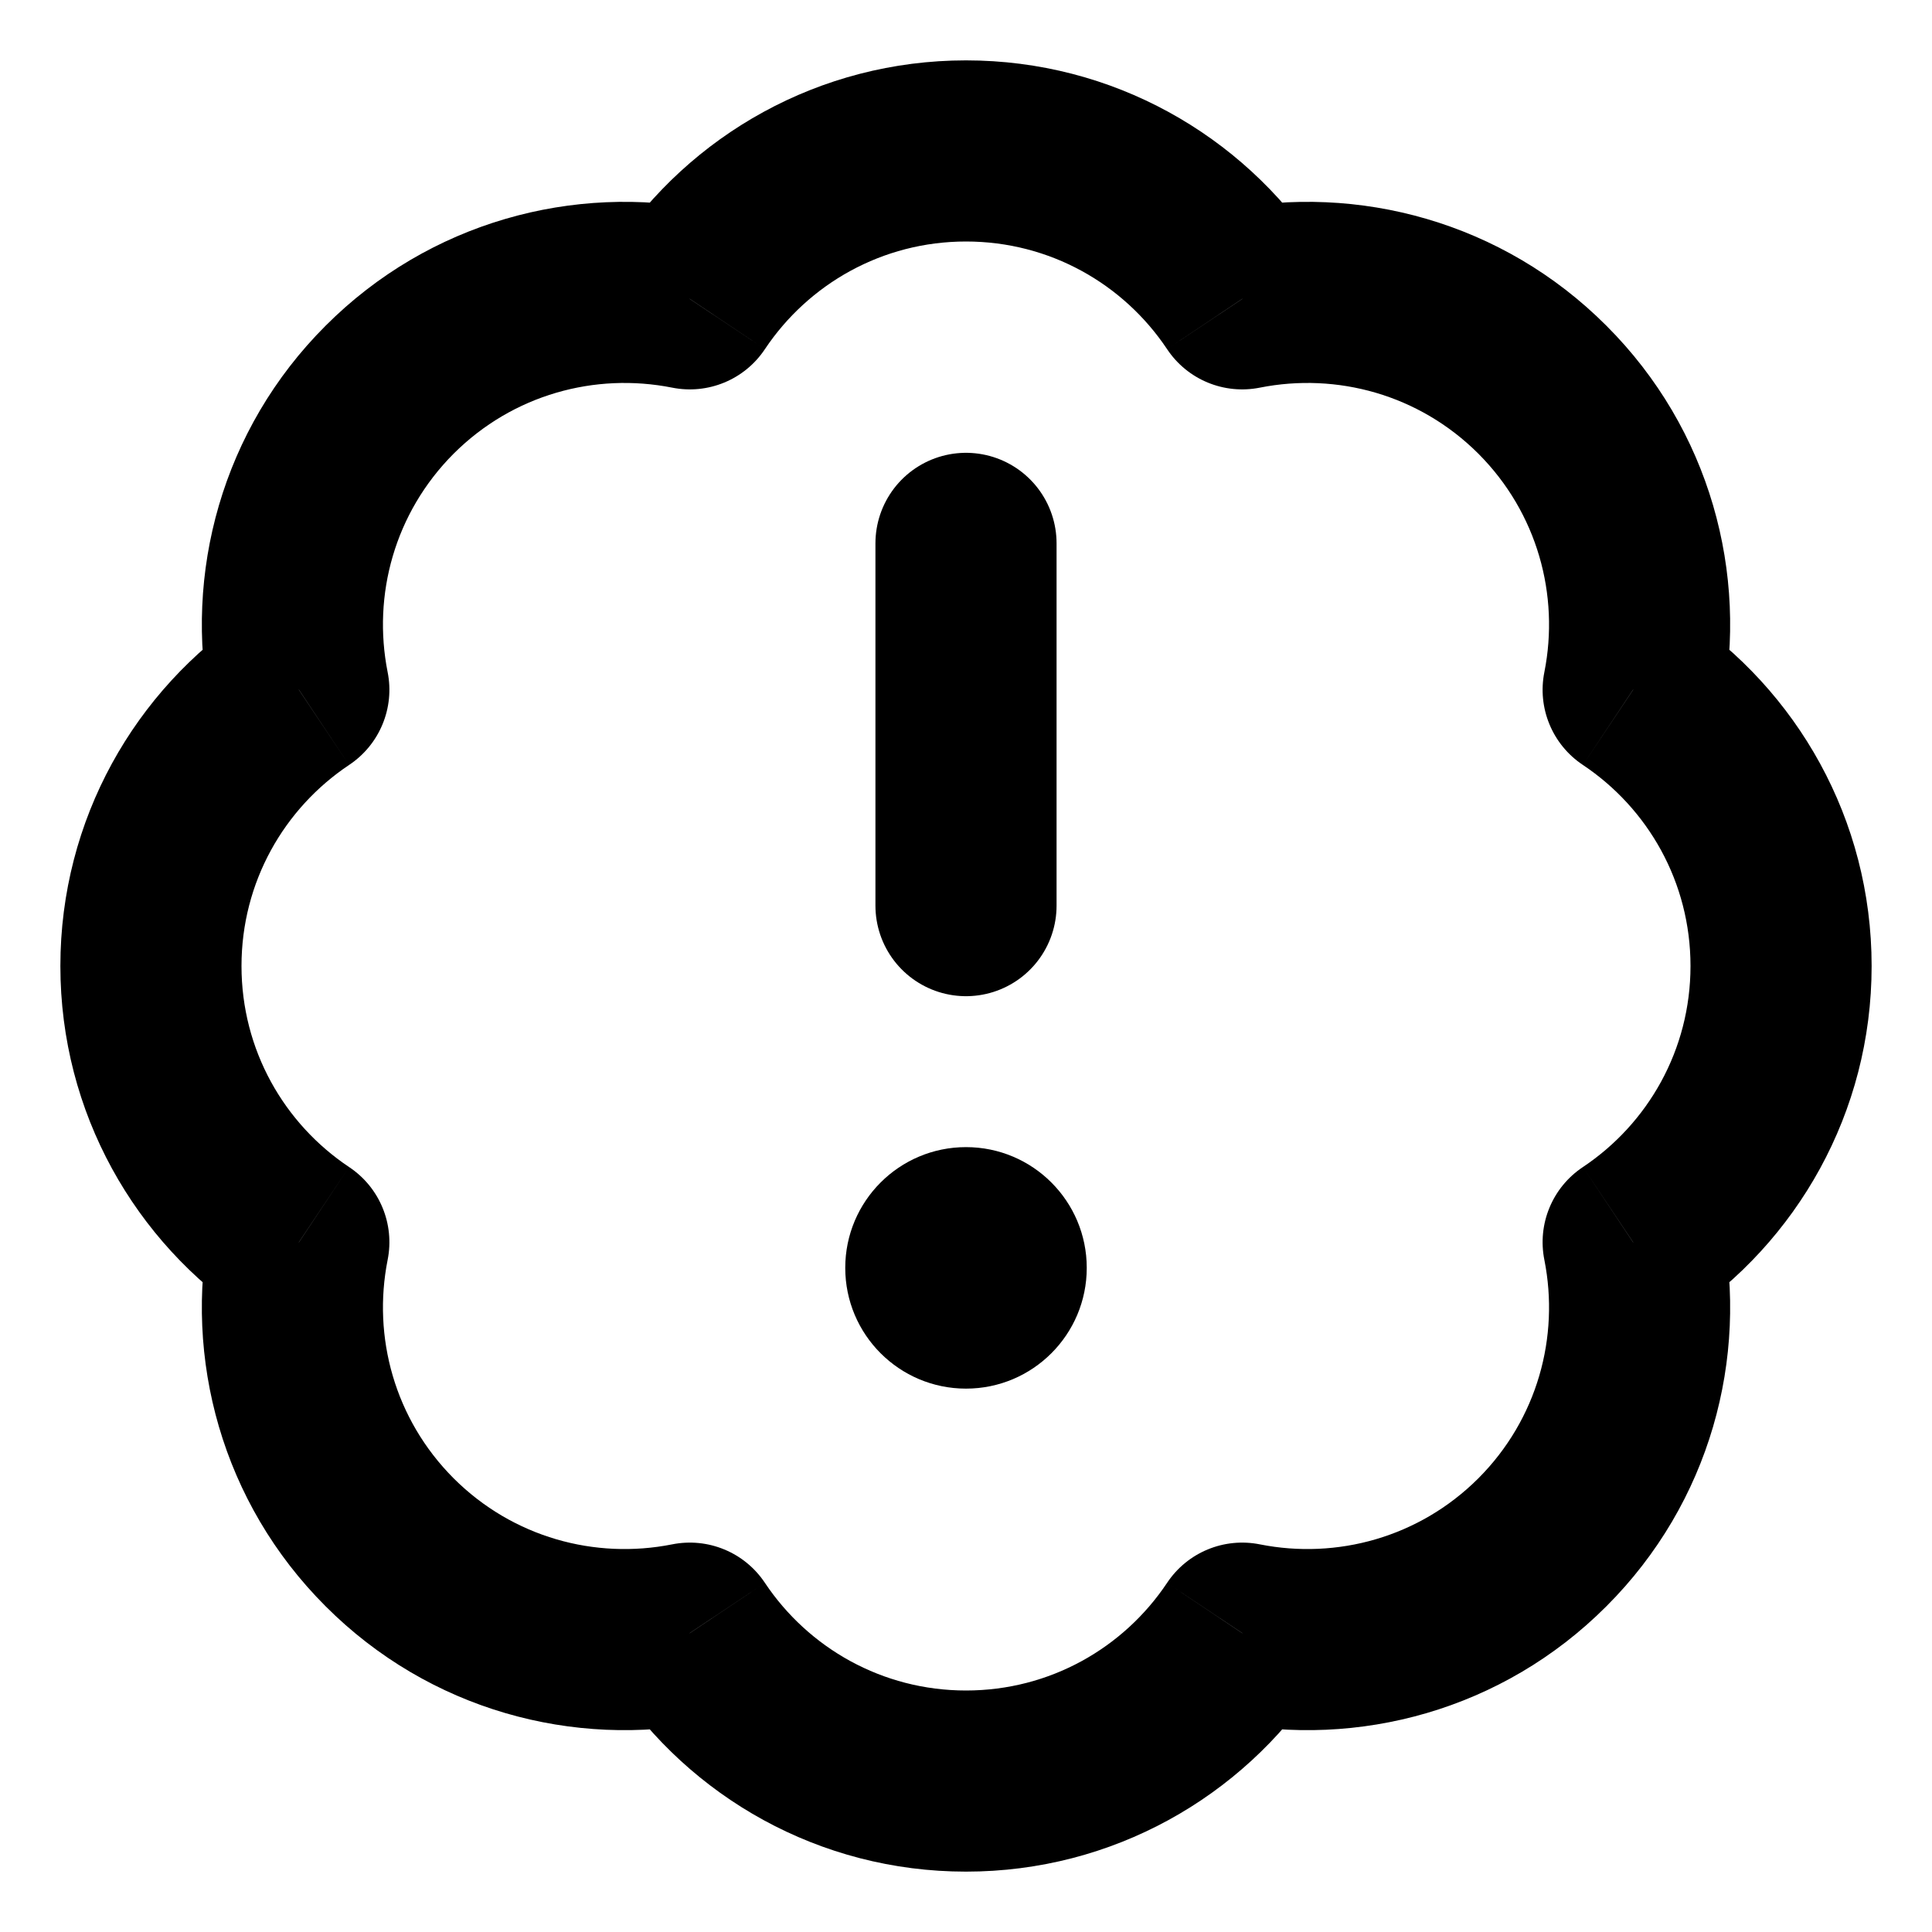 <svg
  width="16"
  height="16"
  viewBox="0 0 16 16"
  fill="none"
  xmlns="http://www.w3.org/2000/svg"
  data-fui-icon="true"
>
  <g clip-path="url(#clip0_1057_1093)">
    <path
      d="M10.289 13.525L10.435 12.79C10.137 12.73 9.833 12.856 9.665 13.109L10.289 13.525ZM5.711 13.525L6.335 13.109C6.167 12.856 5.863 12.73 5.565 12.79L5.711 13.525ZM3.227 12.773L2.697 13.303H2.697L3.227 12.773ZM2.475 10.289L3.21 10.435C3.27 10.137 3.144 9.833 2.891 9.665L2.475 10.289ZM2.475 5.711L2.891 6.335C3.144 6.167 3.27 5.862 3.21 5.565L2.475 5.711ZM3.227 3.227L3.757 3.757V3.757L3.227 3.227ZM5.711 2.475L5.565 3.21C5.863 3.27 6.167 3.144 6.335 2.891L5.711 2.475ZM10.289 2.475L9.665 2.891C9.833 3.144 10.137 3.27 10.435 3.21L10.289 2.475ZM12.773 3.227L12.243 3.757L12.773 3.227ZM13.525 5.711L12.79 5.565C12.73 5.863 12.856 6.167 13.109 6.335L13.525 5.711ZM13.525 10.289L13.109 9.665C12.856 9.833 12.73 10.137 12.79 10.435L13.525 10.289ZM8 15.5C9.216 15.5 10.286 14.88 10.912 13.942L9.665 13.109C9.305 13.648 8.694 14 8 14V15.5ZM5.088 13.942C5.714 14.88 6.784 15.5 8 15.5V14C7.307 14 6.695 13.648 6.335 13.109L5.088 13.942ZM2.697 13.303C3.556 14.163 4.752 14.481 5.858 14.261L5.565 12.79C4.929 12.916 4.248 12.733 3.757 12.243L2.697 13.303ZM1.739 10.142C1.519 11.248 1.837 12.444 2.697 13.303L3.757 12.243C3.267 11.752 3.084 11.071 3.21 10.435L1.739 10.142ZM0.5 8C0.5 9.216 1.12 10.286 2.058 10.912L2.891 9.665C2.352 9.305 2 8.694 2 8H0.5ZM2.058 5.088C1.12 5.714 0.5 6.784 0.5 8H2C2 7.306 2.352 6.695 2.891 6.335L2.058 5.088ZM2.697 2.697C1.837 3.556 1.519 4.752 1.739 5.858L3.21 5.565C3.084 4.929 3.267 4.248 3.757 3.757L2.697 2.697ZM5.858 1.739C4.752 1.519 3.556 1.837 2.697 2.697L3.757 3.757C4.248 3.267 4.929 3.084 5.565 3.21L5.858 1.739ZM8 0.5C6.784 0.5 5.714 1.12 5.088 2.058L6.335 2.891C6.695 2.352 7.307 2 8 2V0.5ZM10.912 2.058C10.286 1.12 9.216 0.5 8 0.5V2C8.694 2 9.305 2.352 9.665 2.891L10.912 2.058ZM13.303 2.697C12.444 1.837 11.248 1.519 10.142 1.739L10.435 3.21C11.071 3.084 11.752 3.267 12.243 3.757L13.303 2.697ZM14.261 5.858C14.481 4.752 14.163 3.556 13.303 2.697L12.243 3.757C12.733 4.248 12.916 4.929 12.79 5.565L14.261 5.858ZM15.5 8C15.5 6.784 14.88 5.714 13.942 5.088L13.109 6.335C13.648 6.695 14 7.306 14 8H15.5ZM13.942 10.912C14.88 10.286 15.5 9.216 15.5 8H14C14 8.694 13.648 9.305 13.109 9.665L13.942 10.912ZM13.303 13.303C14.163 12.444 14.481 11.248 14.261 10.142L12.79 10.435C12.916 11.071 12.733 11.752 12.243 12.243L13.303 13.303ZM10.142 14.261C11.248 14.481 12.444 14.163 13.303 13.303L12.243 12.243C11.752 12.733 11.071 12.916 10.435 12.79L10.142 14.261Z"
      fill="currentColor"
    />
    <path
      d="M8 4.5L8 7.5"
      stroke="currentColor"
      stroke-width="1.5"
      stroke-linecap="round"
      stroke-linejoin="round"
    />
    <circle cx="8" cy="10.5" r="1" fill="currentColor" />
  </g>
  <defs>
    <clipPath id="clip0_1057_1093">
      <path fill="currentColor" d="M0 0H16V16H0z" />
    </clipPath>
  </defs>
</svg>
